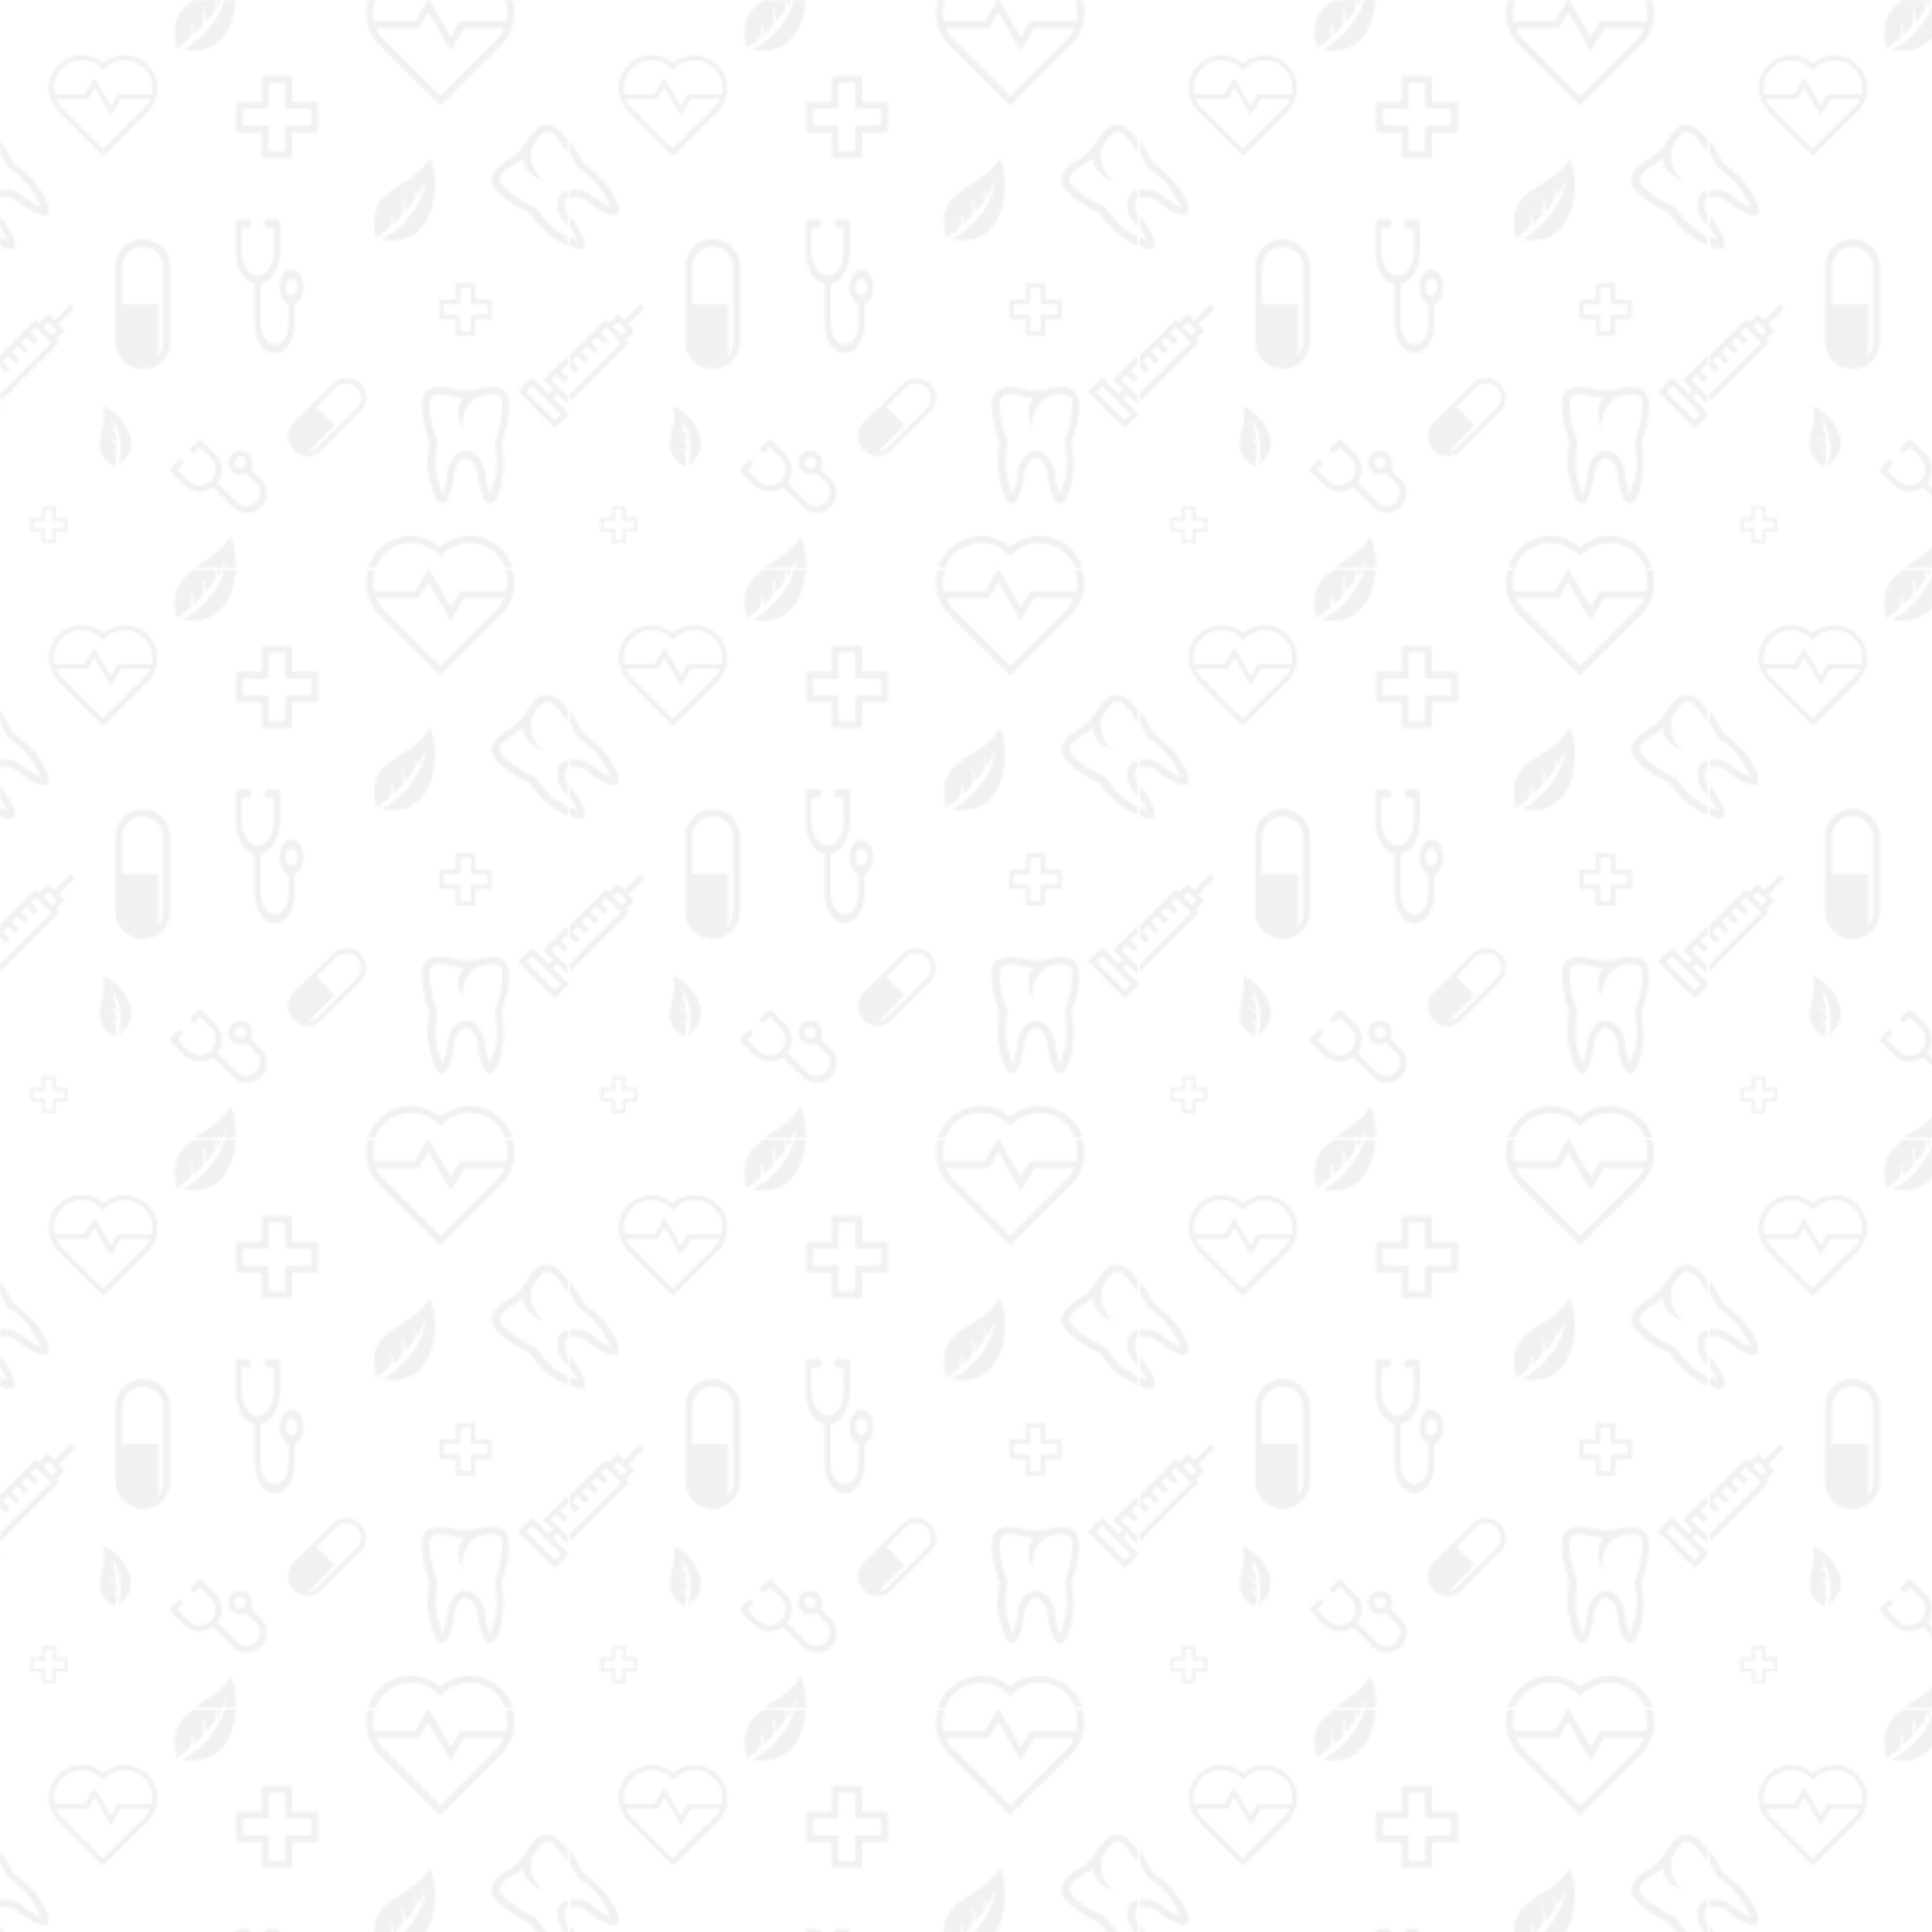 <svg id="Layer_1" data-name="Layer 1" xmlns="http://www.w3.org/2000/svg" xmlns:xlink="http://www.w3.org/1999/xlink" viewBox="0 0 800 800"><defs><style>.cls-1{fill:none;}.cls-2{fill:#f5f1e8;}.cls-3{fill:#716c68;}.cls-4{opacity:0.1;fill:url(#New_Pattern_Swatch_2);}</style><pattern id="New_Pattern_Swatch_2" data-name="New Pattern Swatch 2" width="235.17" height="235.17" patternUnits="userSpaceOnUse" viewBox="0 0 235.17 235.17"><rect class="cls-1" width="235.17" height="235.17"/><circle class="cls-2" cx="99.5" cy="191.58" r="2.43" transform="translate(-106.32 126.47) rotate(-45)"/><path class="cls-2" d="M93.34,233.21a10.33,10.33,0,0,0,.14-1.24l0-.44s-.23.57-.68,1.52c-.21.48-.52,1-.84,1.68l-.25.44h1.17l0-.06A18,18,0,0,0,93.34,233.21Z"/><path class="cls-2" d="M88.82,234.3s0,.16.06.44c0,.12,0,.27.08.43h.39c-.11-.2-.23-.36-.3-.5S88.82,234.3,88.82,234.3Z"/><path class="cls-2" d="M235.17,89.36V81.84a3.33,3.33,0,0,0-.68.37C233.34,83.36,233.4,86.43,235.17,89.36Z"/><path class="cls-3" d="M97.8,54.07V42.87a.7.7,0,0,1,.7-.7h9.22a.7.7,0,0,0,.7-.7V32.25a.7.7,0,0,1,.7-.7h11.2a.7.7,0,0,1,.7.7v9.22a.7.7,0,0,0,.7.7h9.22a.7.7,0,0,1,.7.7v11.2a.7.7,0,0,1-.7.7h-9.22a.7.7,0,0,0-.7.7v9.22a.7.7,0,0,1-.7.7h-11.2a.7.7,0,0,1-.7-.7V55.47a.7.7,0,0,0-.7-.7H98.5A.7.7,0,0,1,97.8,54.07Zm2.8-2.8a.7.7,0,0,0,.7.7h9.22a.7.7,0,0,1,.7.7v9.22a.7.7,0,0,0,.7.7h5.6a.7.7,0,0,0,.7-.7V52.67a.7.7,0,0,1,.7-.7h9.22a.7.7,0,0,0,.7-.7v-5.6a.7.7,0,0,0-.7-.7h-9.22a.7.7,0,0,1-.7-.7V35.05a.7.7,0,0,0-.7-.7h-5.6a.7.7,0,0,0-.7.7v9.22a.7.7,0,0,1-.7.7H101.3a.7.7,0,0,0-.7.7Z"/><path class="cls-3" d="M181.92,131.74v-7.18a.45.45,0,0,1,.45-.45h5.91a.45.45,0,0,0,.45-.45v-5.91a.45.45,0,0,1,.45-.45h7.18a.45.45,0,0,1,.45.45v5.91a.45.45,0,0,0,.45.45h5.91a.45.45,0,0,1,.45.45v7.18a.45.45,0,0,1-.45.45h-5.91a.45.45,0,0,0-.45.45v5.91a.45.45,0,0,1-.45.45h-7.18a.45.45,0,0,1-.45-.45v-5.91a.45.45,0,0,0-.45-.45h-5.91A.45.45,0,0,1,181.92,131.74Zm1.8-1.8a.45.45,0,0,0,.45.45h5.91a.45.45,0,0,1,.45.45v5.91a.45.45,0,0,0,.45.45h3.59a.45.45,0,0,0,.45-.45v-5.91a.45.45,0,0,1,.45-.45h5.91a.45.45,0,0,0,.45-.45v-3.59a.45.45,0,0,0-.45-.45h-5.91a.45.45,0,0,1-.45-.45v-5.91a.45.45,0,0,0-.45-.45H191a.45.45,0,0,0-.45.45v5.91a.45.45,0,0,1-.45.45h-5.91a.45.45,0,0,0-.45.45Z"/><path class="cls-3" d="M27.88,214.72v5.06a.32.32,0,0,1-.32.32H23.4a.32.32,0,0,0-.32.32v4.17a.32.32,0,0,1-.32.32H17.71a.32.32,0,0,1-.32-.32v-4.17a.32.32,0,0,0-.32-.32H12.91a.32.32,0,0,1-.32-.32v-5.06a.32.32,0,0,1,.32-.32h4.17a.32.32,0,0,0,.32-.32v-4.17a.32.32,0,0,1,.32-.32h5.06a.32.32,0,0,1,.32.32v4.17a.32.32,0,0,0,.32.32h4.17A.32.32,0,0,1,27.88,214.72ZM26.62,216a.32.32,0,0,0-.32-.32H22.14a.32.32,0,0,1-.32-.32v-4.17a.32.32,0,0,0-.32-.32H19a.32.32,0,0,0-.32.32v4.17a.32.32,0,0,1-.32.32H14.17a.32.32,0,0,0-.32.32v2.53a.32.32,0,0,0,.32.32h4.17a.32.32,0,0,1,.32.32v4.16a.32.32,0,0,0,.32.32H21.5a.32.32,0,0,0,.32-.32v-4.16a.32.32,0,0,1,.32-.32H26.3a.32.32,0,0,0,.32-.32Z"/><path class="cls-3" d="M152.39,0h3a15.89,15.89,0,0,0-.56,8.79H171.2a1.34,1.34,0,0,0,1.05-.61L177,0h.77l8.57,14.85a.37.37,0,0,0,.7,0l3.15-5.45a1.34,1.34,0,0,1,1-.61h18.52A15.87,15.87,0,0,0,209.18,0h3a18.57,18.57,0,0,1-4.63,18.49L182.26,43.73,157,18.49A18.56,18.56,0,0,1,152.39,0Zm3.29,11.59A15.64,15.64,0,0,0,159,16.51l23.26,23.26,23.26-23.26a15.65,15.65,0,0,0,3.32-4.92h-16a1.34,1.34,0,0,0-1,.61L187,20.45a.37.37,0,0,1-.7,0L177.71,5.54a.37.37,0,0,0-.7,0L173.87,11a1.34,1.34,0,0,1-1,.61Z"/><path class="cls-3" d="M42.71,64.58,24.21,46.08A13.59,13.59,0,0,1,42.71,26.19,13.59,13.59,0,0,1,61.2,46.08ZM22.57,39h12a1,1,0,0,0,.77-.44l3.49-6a.27.27,0,0,1,.51,0l6.31,10.93a.27.27,0,0,0,.51,0l2.31-4a1,1,0,0,1,.77-.44H62.84A11.53,11.53,0,0,0,43.43,28.32l-.73.73L42,28.32A11.53,11.53,0,0,0,22.57,39Zm3.09,5.65,17,17,17-17A11.45,11.45,0,0,0,62.18,41H50.45a1,1,0,0,0-.77.44l-3.49,6a.27.27,0,0,1-.51,0L39.37,36.59a.27.27,0,0,0-.51,0l-2.31,4a1,1,0,0,1-.77.44H23.23A11.45,11.45,0,0,0,25.66,44.63Z"/><path class="cls-3" d="M24.52,141.91,0,166.43v-3.35l21.17-21.17-6.28-6.28-2.18,2.18,3.14,3.14-1.67,1.68L11,139.48l-2.26,2.26,3.14,3.14-1.67,1.67L7.1,143.42l-2.26,2.26L8,148.82l-1.67,1.67-3.14-3.14L.91,149.61,4,152.75l-1.67,1.67L0,152.05v-4.88l14.89-14.89,1.33,1.33L19.85,130l2.65,2.65,6.7-6.7,1.67,1.68-6.7,6.7L26.82,137l-3.63,3.63Zm-3-3,2-2-3.63-3.63-2,2Z"/><polygon class="cls-3" points="0 171.17 0 172.08 0.46 171.63 0 171.17"/><polygon class="cls-3" points="0 156.57 0 156.8 0.12 156.68 0 156.57"/><path class="cls-3" d="M113.71,146.35c-4.53,0-8.21-5.46-8.21-12.18V117.68c-4.45-.9-7.9-6.57-7.9-13.41V92.56c0-1,.55-1.84,1.24-1.84h3.95c.68,0,1.24.82,1.24,1.84s-.55,1.84-1.24,1.84h-2.71v9.87c0,5.44,3,9.87,6.66,9.87s6.66-4.43,6.66-9.87V94.39h-2.71c-.68,0-1.24-.82-1.24-1.84s.55-1.84,1.24-1.84h3.95c.68,0,1.24.82,1.24,1.84v11.71c0,6.84-3.44,12.52-7.89,13.41v16.49c0,4.69,2.57,8.51,5.74,8.51s5.74-3.82,5.74-8.51V126c-2.12-.82-3.68-3.68-3.68-7.07,0-4,2.21-7.3,4.92-7.3s4.92,3.27,4.92,7.3c0,3.39-1.57,6.25-3.68,7.07v8.21C121.92,140.89,118.23,146.35,113.71,146.35Zm7-23.84c1.35,0,2.45-1.63,2.45-3.62s-1.1-3.63-2.45-3.63-2.45,1.63-2.45,3.63S119.33,122.51,120.68,122.51Z"/><path class="cls-3" d="M107.62,198A8.17,8.17,0,1,1,96.07,209.5l-7.82-7.82a9.09,9.09,0,0,1-11.91-.81l-5.55-5.55a1.23,1.23,0,0,1,0-1.74l2.78-2.78a1.23,1.23,0,0,1,1.74,1.74l-1.91,1.91,4.68,4.68a6.62,6.62,0,0,0,9.36-9.36l-4.68-4.68-1.9,1.9a1.23,1.23,0,0,1-1.74-1.74l2.78-2.78a1.23,1.23,0,0,1,1.74,0L89.18,188A9.09,9.09,0,0,1,90,199.94l7.82,7.82a5.71,5.71,0,1,0,8.07-8.07l-3.9-3.9a4.9,4.9,0,1,1,1.74-1.74Zm-6.4-8.1a2.43,2.43,0,1,0,0,3.44A2.43,2.43,0,0,0,101.22,189.86Z"/><path class="cls-3" d="M70.42,110.06v31.73a11.32,11.32,0,0,1-22.63,0V110.06a11.32,11.32,0,0,1,22.63,0Zm-2.8,0a8.52,8.52,0,0,0-17,0v15.87H65.52v19.72a6.37,6.37,0,0,1-.38,2.14l0,0a8.82,8.82,0,0,0,.69-.8l.14-.19a8.61,8.61,0,0,0,.54-.85,8.45,8.45,0,0,0,1.07-4.13V110.06Z"/><path class="cls-3" d="M149.16,159a8.16,8.16,0,0,1,0,11.53L133,186.69a8.16,8.16,0,0,1-11.53-11.53L137.63,159A8.17,8.17,0,0,1,149.16,159Zm-1.43,1.43a6.14,6.14,0,0,0-8.68,0L131,168.5l7.61,7.61-10,10a4.61,4.61,0,0,1-1.28.9h0A6.31,6.31,0,0,0,128,187l.17,0a6.06,6.06,0,0,0,3.36-1.71l8.08-8.09,8.09-8.09A6.14,6.14,0,0,0,147.73,160.41Z"/><path class="cls-3" d="M177.94,65.38c-7.42,14-27.33,11.28-22.23,33,.7-.41,1.43-.89,2.18-1.42s1.63-1.25,2.49-1.93l.38-.34,0,0a3.27,3.27,0,0,0,.42-.78,5.74,5.74,0,0,0,.33-.85l.22-.89c0-.3.06-.6.09-.89a3.53,3.53,0,0,0,0-.85c0-.27,0-.53,0-.77s-.06-.48-.08-.68l-.07-.53c0-.3,0-.47,0-.47s.09.15.22.41l.24.48a3.26,3.26,0,0,1,.27.64c.07.25.14.53.2.83a3,3,0,0,1,.11.95,8.48,8.48,0,0,1,0,1l-.18.86c1-.89,1.93-1.81,2.84-2.8.34-.35.65-.72,1-1.08a12.83,12.83,0,0,0,.34-2.14,16,16,0,0,0-.15-4,10.57,10.57,0,0,0-.29-1.3c-.11-.31-.17-.5-.17-.5s.13.14.34.4a6.58,6.58,0,0,1,.67,1.24,9.44,9.44,0,0,1,.6,4.2c0,.24-.07.48-.11.71l.15-.16c.73-.89,1.49-1.74,2.15-2.62.54-.7,1.05-1.39,1.54-2.07,0-.19.07-.37.1-.56a4,4,0,0,0,.12-.87,5.63,5.63,0,0,0,.05-.86c0-.28,0-.55,0-.81s-.06-.49-.08-.72a8.79,8.79,0,0,0-.17-1.13c0-.28-.06-.44-.06-.44s.1.13.24.37a5.31,5.31,0,0,1,.54,1c.09.23.18.49.26.77s.11.57.15.88a3.14,3.14,0,0,1,0,.62c.26-.39.5-.77.73-1.14.45-.76.87-1.46,1.22-2.1s.63-1.2.84-1.68c.45-.95.68-1.52.68-1.52l0,.44a10.33,10.33,0,0,1-.14,1.24,17.93,17.93,0,0,1-.4,1.9,23.5,23.5,0,0,1-.8,2.4,26.66,26.66,0,0,1-1.24,2.72,29.58,29.58,0,0,1-1.68,2.88,39.83,39.83,0,0,1-4.49,5.68c-.86.88-1.76,1.74-2.67,2.54a34,34,0,0,1-2.82,2.2A27.15,27.15,0,0,1,158,99.14C180.73,103.15,182.91,75.49,177.94,65.38Z"/><path class="cls-3" d="M90.9,5.07a29.58,29.58,0,0,1-1.68,2.88,39.83,39.83,0,0,1-4.49,5.68c-.86.88-1.76,1.74-2.67,2.54a34.11,34.11,0,0,1-2.82,2.2,27.16,27.16,0,0,1-3.78,2.21C91.06,23.34,97,11.17,97.55,0H92.92a23.23,23.23,0,0,1-.78,2.34A26.54,26.54,0,0,1,90.9,5.07Z"/><path class="cls-3" d="M89.86,1.31c.05.28.11.57.15.88a3.14,3.14,0,0,1,0,.62c.26-.39.5-.77.73-1.14.36-.6.68-1.15,1-1.67h-2.4a2.59,2.59,0,0,1,.25.55C89.68.78,89.77,1,89.86,1.31Z"/><path class="cls-3" d="M73.16,19.87c.7-.41,1.43-.89,2.18-1.42S77,17.2,77.83,16.52l.38-.34,0,0a3.24,3.24,0,0,0,.42-.78A5.68,5.68,0,0,0,79,14.5l.22-.89c0-.3.06-.6.09-.89a3.55,3.55,0,0,0,0-.85c0-.27,0-.53,0-.77s-.06-.48-.08-.68l-.07-.53c0-.3,0-.47,0-.47s.09.15.22.41l.24.48a3.26,3.26,0,0,1,.27.64c.07.25.14.53.2.83a3,3,0,0,1,.12.95,8.48,8.48,0,0,1,0,1l-.18.86c1-.89,1.93-1.81,2.84-2.8.34-.35.65-.72,1-1.08a12.77,12.77,0,0,0,.34-2.14,16,16,0,0,0-.15-4,10.65,10.65,0,0,0-.29-1.3c-.11-.31-.17-.5-.17-.5s.13.14.33.4a6.56,6.56,0,0,1,.67,1.24,9.43,9.43,0,0,1,.6,4.2c0,.24-.07.48-.11.71l.15-.16c.73-.89,1.49-1.74,2.15-2.62.54-.7,1.05-1.39,1.53-2.07,0-.19.07-.37.11-.56a4,4,0,0,0,.12-.87,5.58,5.58,0,0,0,.05-.86c0-.28,0-.55,0-.81S89.07.94,89,.71A4.84,4.84,0,0,0,89,0H80.22C74.62,3.87,70.51,8.56,73.16,19.87Z"/><path class="cls-3" d="M194.39,222a18.41,18.41,0,0,0-12.13,4.51,18.54,18.54,0,0,0-29.88,8.67h3a15.74,15.74,0,0,1,25.93-5.77l1,1,1-1a15.73,15.73,0,0,1,25.93,5.77h3A18.53,18.53,0,0,0,194.39,222Z"/><path class="cls-3" d="M177,235.1l0,.07h.78l0-.07A.37.37,0,0,0,177,235.1Z"/><path class="cls-3" d="M95.39,222c-3.57,6.74-10,9.61-15.19,13.18H89c0-.16-.06-.31-.08-.43,0-.27-.06-.44-.06-.44s.1.13.24.37.18.3.3.5h2.39l.25-.44c.32-.64.63-1.2.84-1.68.45-.95.68-1.52.68-1.52l0,.44a10.33,10.33,0,0,1-.14,1.24,18,18,0,0,1-.4,1.9l0,.06h4.63C97.81,230.06,97,225.16,95.39,222Z"/><path class="cls-3" d="M42.59,168.17c3,9.78-7.32,17.61,4.93,25.2.13-.51.25-1.05.35-1.64s.17-1.31.25-2c0-.11,0-.22,0-.33v0a2.09,2.09,0,0,0-.17-.55,3.63,3.63,0,0,0-.24-.54l-.3-.51c-.12-.16-.25-.3-.37-.45a2.25,2.25,0,0,0-.37-.4l-.36-.34c-.11-.11-.24-.19-.34-.27l-.27-.21-.23-.19.29.09.33.11a2.11,2.11,0,0,1,.41.17l.47.28a2,2,0,0,1,.49.38,5.29,5.29,0,0,1,.46.47l.31.47c0-.85.05-1.71,0-2.57,0-.31,0-.62,0-.94a8.23,8.23,0,0,0-.82-1.13,10.39,10.39,0,0,0-1.88-1.74,6.73,6.73,0,0,0-.72-.46l-.3-.15.34,0a4.28,4.28,0,0,1,.87.26,6.09,6.09,0,0,1,2.19,1.64c.1.12.19.25.28.37,0,0,0-.09,0-.14-.08-.74-.12-1.47-.22-2.17s-.16-1.11-.24-1.64l-.21-.3a2.62,2.62,0,0,0-.34-.45,3.47,3.47,0,0,0-.37-.41l-.37-.37-.37-.29a5.81,5.81,0,0,0-.59-.44l-.23-.17.28.06a3.45,3.45,0,0,1,.72.23l.47.23.47.34a2,2,0,0,1,.3.26c-.06-.29-.12-.58-.19-.86-.14-.55-.27-1.06-.4-1.51s-.26-.84-.38-1.15c-.23-.64-.38-1-.38-1l.18.21a6.55,6.55,0,0,1,.5.63,11.67,11.67,0,0,1,.68,1.05,15.29,15.29,0,0,1,.73,1.46,17.11,17.11,0,0,1,.68,1.81,19.11,19.11,0,0,1,.55,2.08,25.66,25.66,0,0,1,.54,4.64c0,.8,0,1.59-.06,2.38a22.12,22.12,0,0,1-.28,2.29,17.47,17.47,0,0,1-.72,2.73C61.09,184.12,49.46,170.51,42.59,168.17Z"/><path class="cls-3" d="M207.71,183.5c.29,1.5,1.21,7.54.6,11.77.29,0-1.52,13.27-5.44,13.27-3.62,0-5.13-11.77-5.13-12.37-.31-3.92-3-6.33-4.83-6.63-1.81,0-4.23,2.71-4.82,6.63,0,.6-1.52,12.38-5.14,12.38s-5.42-13.27-5.73-13.27c-.6-4.23.31-10.27.6-12.08-1.21-3.61-5.42-16.88-1.5-21.12a8.66,8.66,0,0,1,5.73-1.81,22.55,22.55,0,0,1,6,.89,29,29,0,0,0,4.82.6,29.17,29.17,0,0,0,4.83-.6,22.44,22.44,0,0,1,6-.89c2.42,0,4.23.6,5.44,2.11C213.13,166.6,208.91,179.87,207.71,183.5Zm-.31-19a4.78,4.78,0,0,0-3.62-1.2,18.62,18.62,0,0,0-5.42.89c-.5.08-8.16,3.82-6.84,14-2.25-5.2-2.67-10,.65-13.44a37,37,0,0,1-4.67-.55,18.74,18.74,0,0,0-5.44-.89c-1.5,0-2.71.3-3.31,1.2-2.12,2.11,0,12.07,2.4,18.4v.6s-1.19,6.94-.59,11.17a44.75,44.75,0,0,0,2.71,10,36.76,36.76,0,0,0,2.11-8.75c.31-4.83,3.62-9.06,7.54-9.35,3.92.29,7.25,4.21,7.85,9.35a33.38,33.38,0,0,0,2.11,8.75,46.41,46.41,0,0,0,2.71-10c.6-4.23-.6-11.17-.6-11.17v-.6C207.1,176.56,209.21,166.91,207.4,164.49Z"/><path class="cls-3" d="M5.67,102.56C8.21,100,1,90.68.59,90.25.37,90,.18,89.66,0,89.37V94a45.56,45.56,0,0,1,3.13,5.6A21.49,21.49,0,0,1,0,98.12v3.64C2.39,102.91,4.66,103.57,5.67,102.56Z"/><path class="cls-3" d="M7.37,83.47c.42.42,9.75,7.64,12.3,5.09,2.75-2.75-5.3-13.36-5.51-13.15-2.55-3.4-7.43-7-8.7-7.85A71,71,0,0,0,0,58.32v5.12c1.16,1.9,2.24,3.86,3.12,5.62l.42.42s5.73,4,8.27,7.42a46.12,46.12,0,0,1,5.09,8.9,33.22,33.22,0,0,1-7.63-4.67A11.12,11.12,0,0,0,0,78.67v3.17A7.52,7.52,0,0,1,7.37,83.47Z"/><path class="cls-3" d="M224.95,157.4l10.23-10.23V152l-.76-.76-2.26,2.26,3,3v.24l-1.55,1.55-3.14-3.14-2.18,2.18,6.28,6.28.6-.6v3.35l-.6.6-4-4-1.77,1.77,6.34,6.34v.93l-5.4,5.4L214.49,162.2l5.86-5.86,6.8,6.8,1.77-1.77Zm-4.59,2.29-2.51,2.51,11.93,11.93,2.51-2.51Z"/><path class="cls-3" d="M233.64,92a24,24,0,0,1,1.53,2V89.36c-1.77-2.93-1.84-6-.68-7.15a3.33,3.33,0,0,1,.68-.37V78.67a6.74,6.74,0,0,0-2.8,1.41C229.82,83,230.46,88.35,233.64,92Z"/><path class="cls-3" d="M226.85,51.67c-1.91-.21-3.6.64-5.3,2.34a22.28,22.28,0,0,0-3.61,4.86,29.07,29.07,0,0,1-3,3.82,28.87,28.87,0,0,1-3.81,3,22.43,22.43,0,0,0-4.87,3.62,8.6,8.6,0,0,0-2.76,5.3c.22,5.73,12.51,12.09,15.89,13.78,1.07,1.48,4.67,6.37,8.06,8.91.13-.13,4,2.75,7.68,4.5V98.12a58,58,0,0,1-5.76-3.62C226,91.95,222,86.24,222,86.24l-.42-.42c-6.14-2.77-14.63-8.27-14.62-11.25-.22-1.06.43-2.12,1.48-3.18a18.64,18.64,0,0,1,4.45-3.19,36.74,36.74,0,0,0,3.67-2.89c.08,4.75,3.75,7.83,9,9.9-8.08-6.22-5.32-14.22-5-14.64a18.52,18.52,0,0,1,3.18-4.44,4.76,4.76,0,0,1,3.39-1.7c2.09.3,5.33,4.48,8.11,9V58.31C232.67,54.83,229.68,51.77,226.85,51.67Z"/></pattern></defs><title>bg</title><rect class="cls-4" width="800" height="800"/></svg>